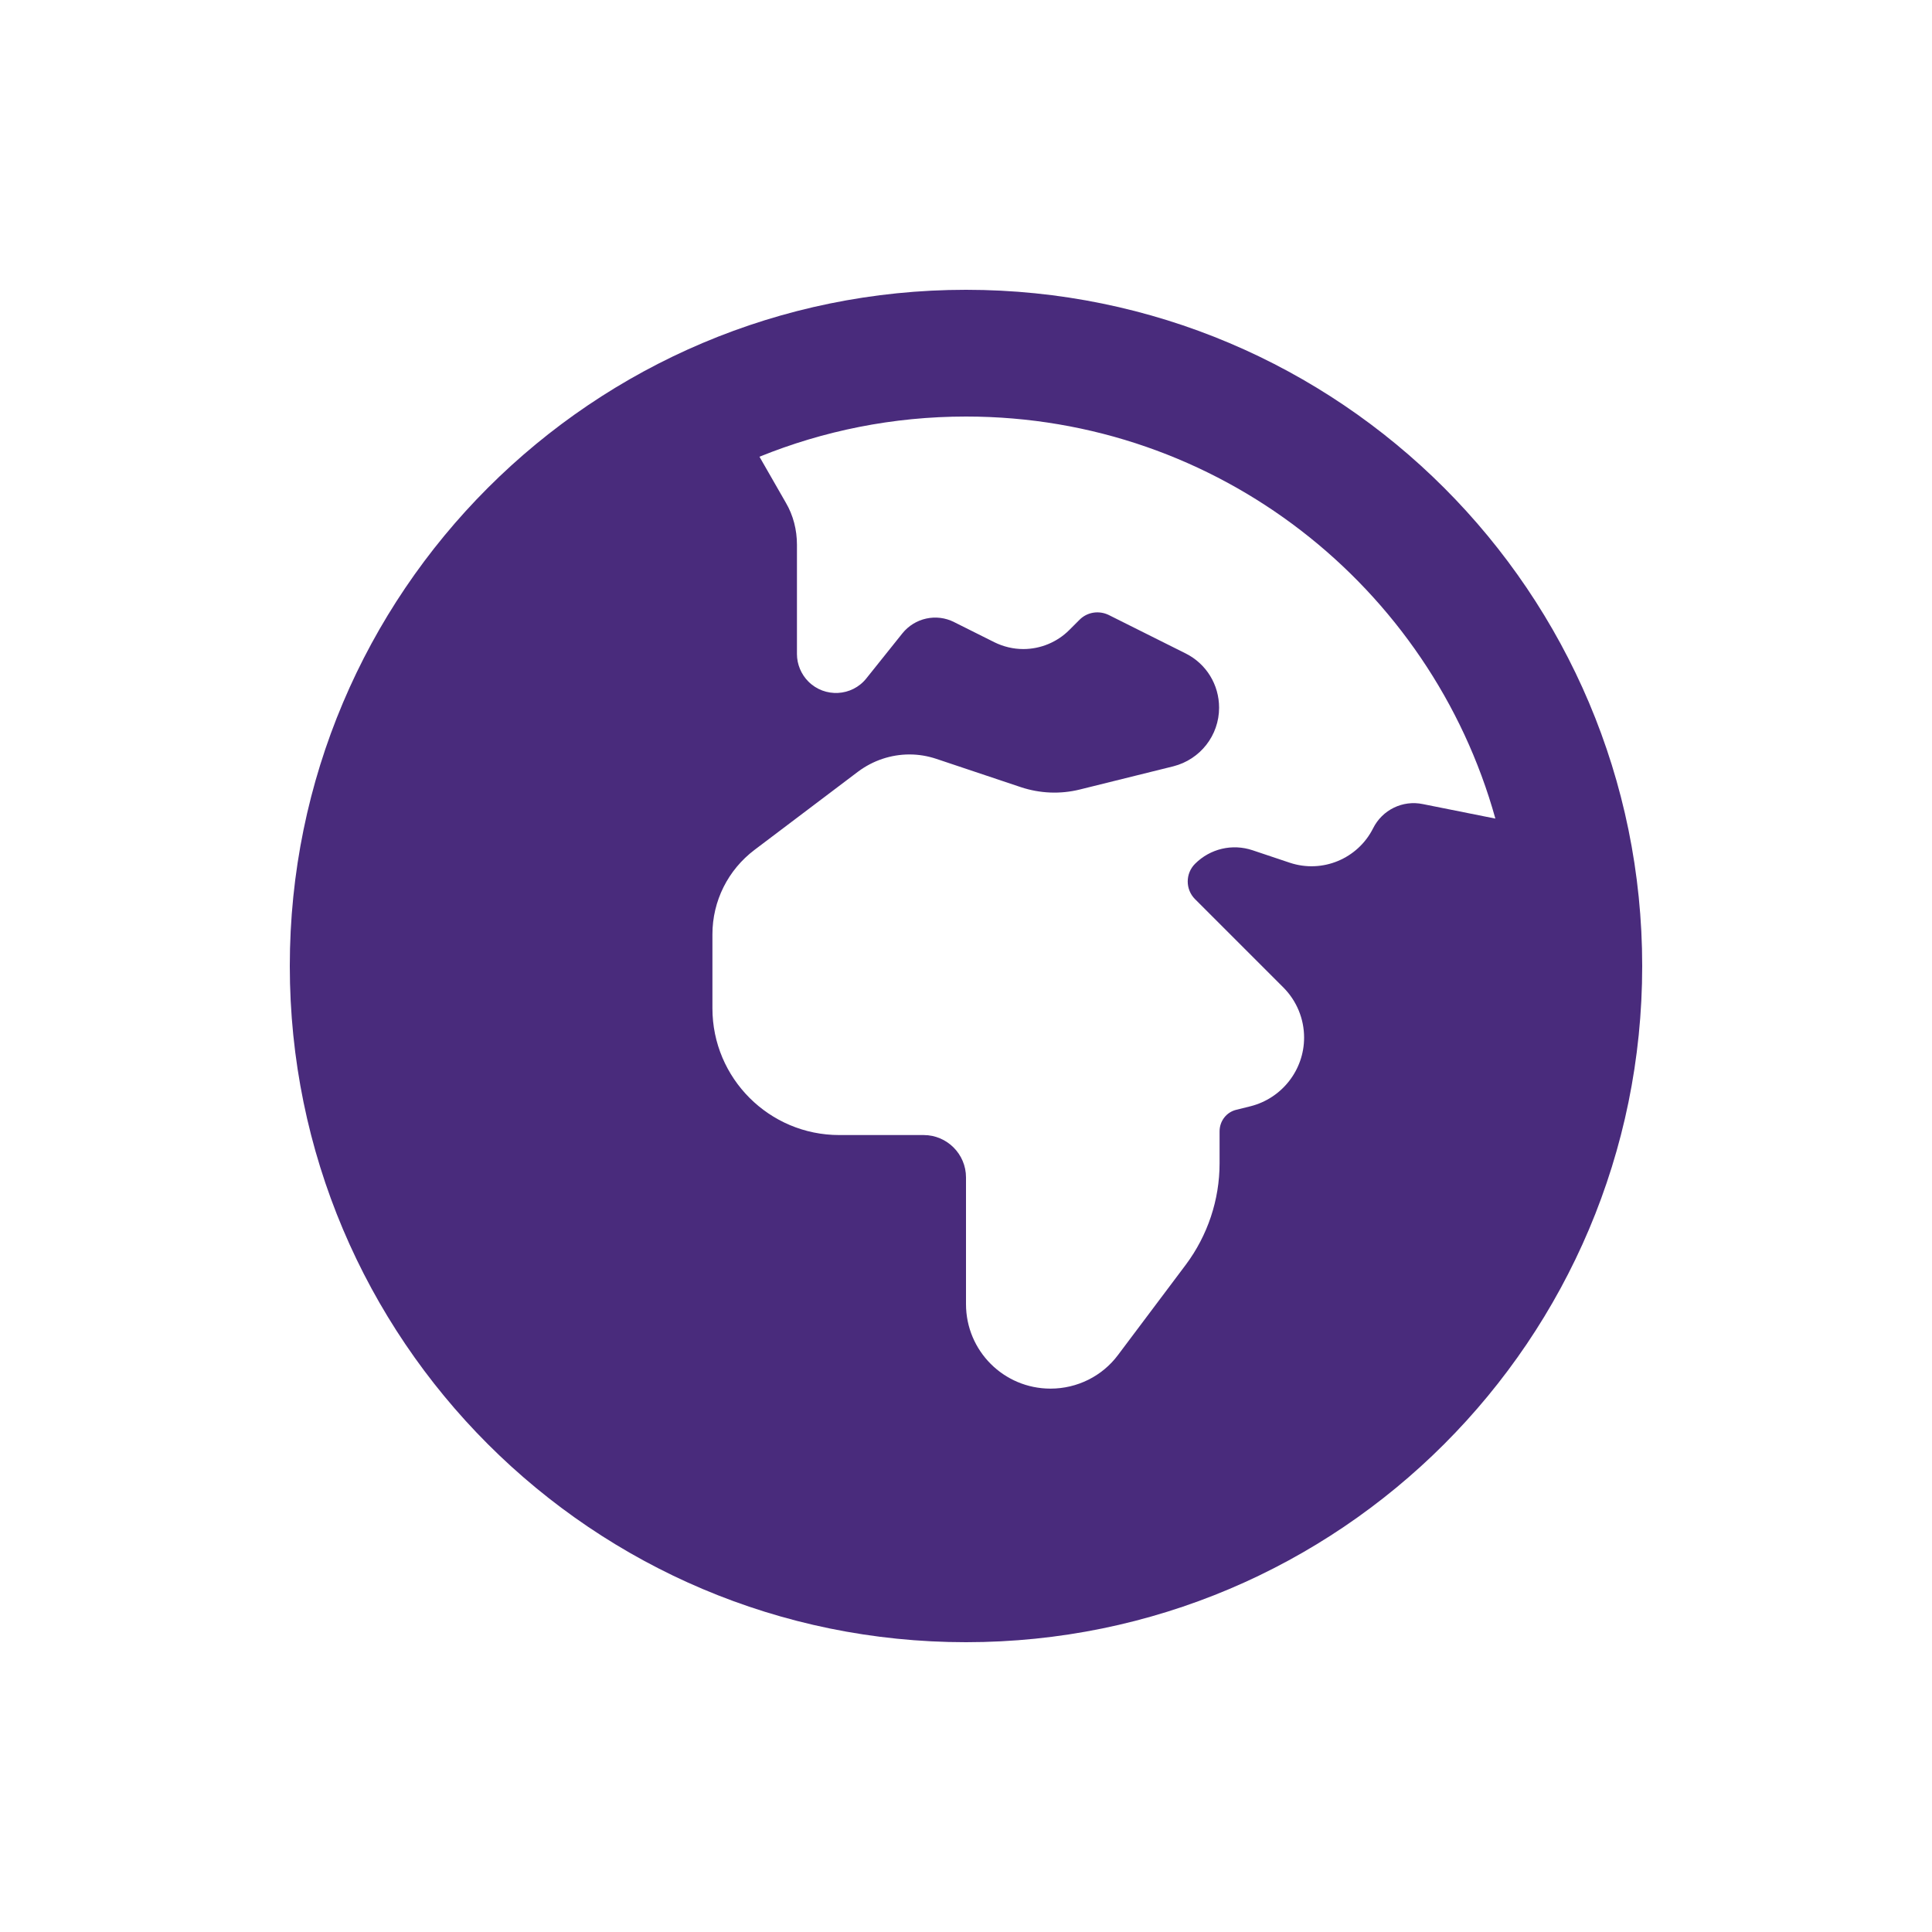 <svg width="20" height="20" viewBox="0 0 20 20" fill="none" xmlns="http://www.w3.org/2000/svg">
<path d="M7.862 4.728L8.135 5.204C8.212 5.335 8.25 5.486 8.25 5.639V6.771C8.25 6.877 8.294 6.981 8.368 7.055C8.537 7.225 8.819 7.211 8.969 7.022L9.341 6.557C9.47 6.396 9.694 6.347 9.877 6.44L10.293 6.648C10.386 6.694 10.489 6.719 10.593 6.719C10.771 6.719 10.943 6.648 11.069 6.522L11.176 6.415C11.255 6.336 11.375 6.317 11.477 6.366L12.275 6.765C12.488 6.872 12.62 7.088 12.62 7.326C12.62 7.613 12.425 7.862 12.146 7.933L11.178 8.173C10.976 8.223 10.766 8.214 10.569 8.149L9.694 7.856C9.604 7.826 9.511 7.81 9.415 7.81C9.223 7.81 9.037 7.873 8.884 7.987L7.812 8.797C7.536 9.005 7.375 9.327 7.375 9.672V10.438C7.375 11.162 7.963 11.75 8.688 11.75H9.562C9.803 11.75 10 11.947 10 12.188V13.5C10 13.984 10.391 14.375 10.875 14.375C11.151 14.375 11.411 14.246 11.575 14.025L12.275 13.093C12.502 12.789 12.625 12.42 12.625 12.043V11.712C12.625 11.605 12.696 11.512 12.8 11.488L12.945 11.452C13.27 11.37 13.5 11.077 13.5 10.741C13.5 10.547 13.423 10.361 13.287 10.224L12.371 9.308C12.27 9.207 12.27 9.043 12.371 8.942C12.527 8.786 12.756 8.731 12.967 8.802L13.352 8.931C13.689 9.043 14.055 8.89 14.214 8.575C14.309 8.384 14.52 8.28 14.73 8.324L15.48 8.474C14.812 6.073 12.611 4.312 10 4.312C9.243 4.312 8.523 4.46 7.862 4.728ZM17 10C17 13.866 13.866 17 10 17C6.134 17 3 13.866 3 10C3 6.134 6.134 3 10 3C13.866 3 17 6.134 17 10Z" fill="#492B7C"/>
</svg>
